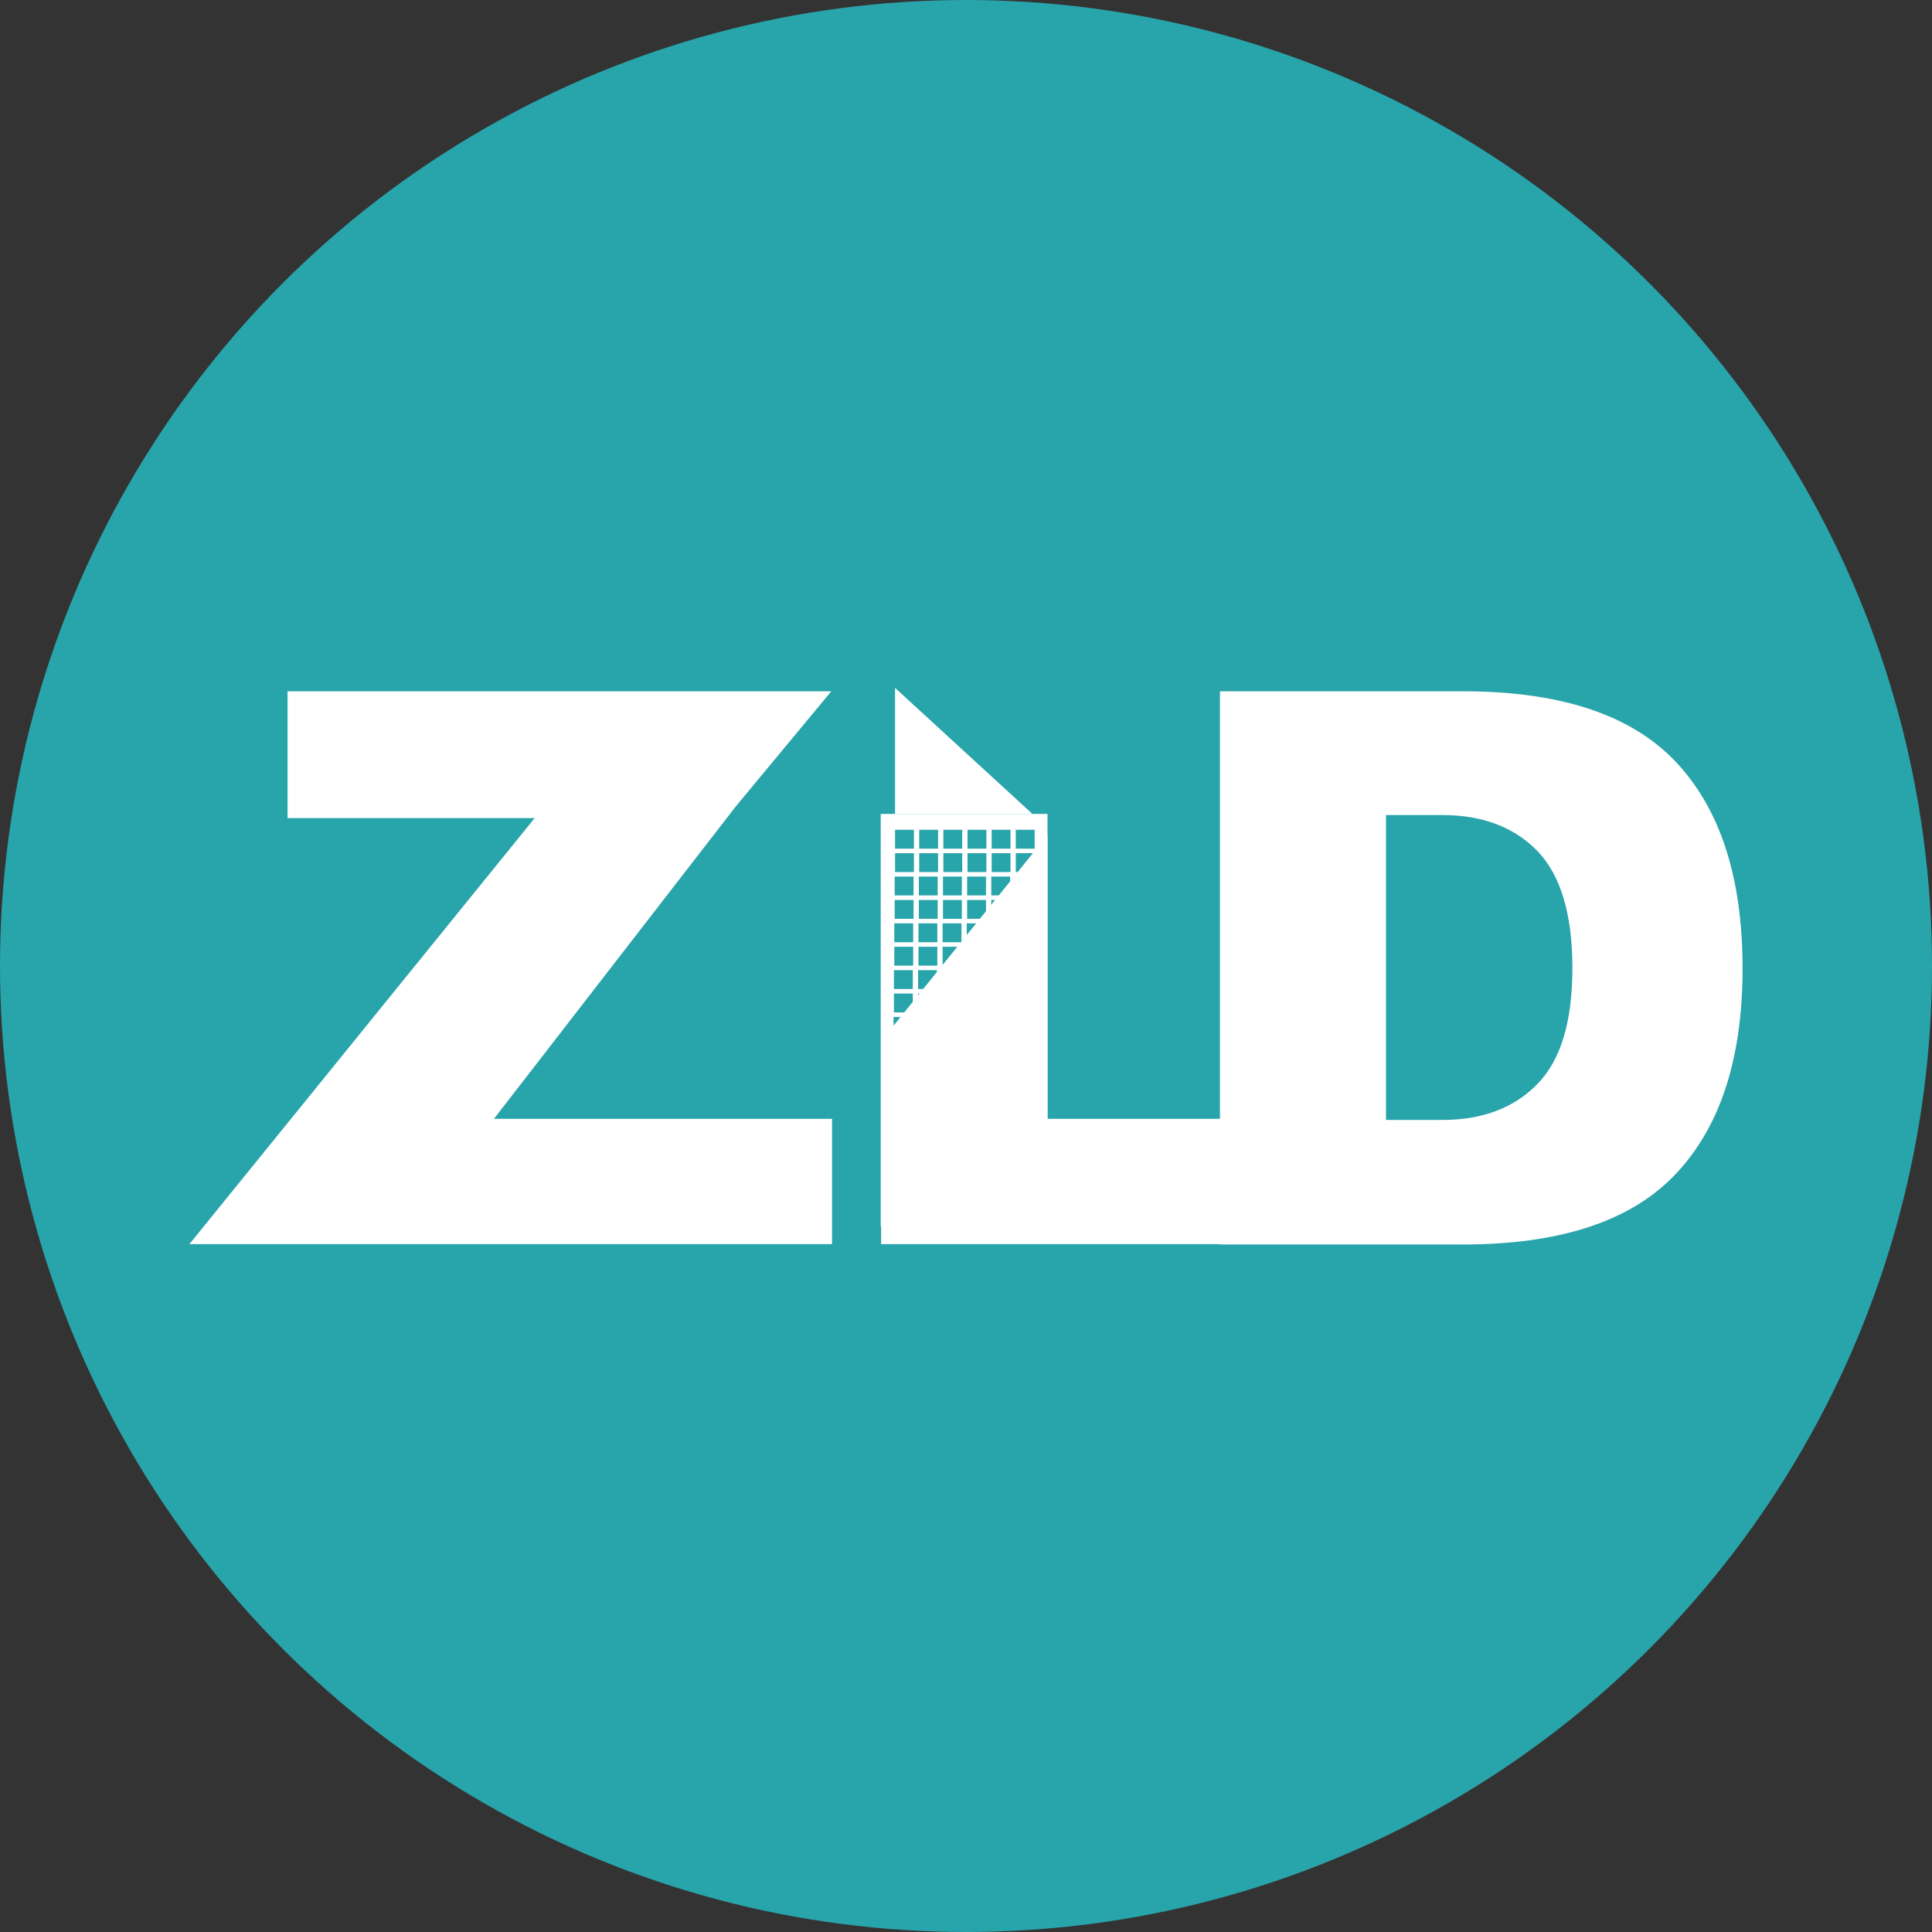 <?xml version="1.0" encoding="utf-8"?>
<!-- Generator: Adobe Illustrator 23.0.2, SVG Export Plug-In . SVG Version: 6.00 Build 0)  -->
<svg version="1.1" id="Layer_1" xmlns="http://www.w3.org/2000/svg" xmlns:xlink="http://www.w3.org/1999/xlink" x="0px" y="0px"
	 viewBox="0 0 512 512" style="enable-background:new 0 0 512 512;" xml:space="preserve">
<rect x="0" y="0" width="512" height="512" fill="#333333" stroke="none"/>
<style type="text/css">
	.st0{fill:#28A4AB;}
	.st1{display:none;}
	.st2{display:inline;fill:#FFFFFF;}
	.st3{display:inline;}
	.st4{fill:#FFFFFF;}
</style>
<circle id="circle" class="st0" cx="256" cy="256" r="256"/>
<g id="icon" class="st1">
	<path class="st2" d="M402.8,194.9c-0.5-0.1-1-0.1-1.6-0.2c-4.9-0.3-9.8-0.7-14.8-0.9c-18.6-0.7-37.2,0.2-55.6,2.7
		c-24.8,3.3-49.3,9.5-72.2,19.6c-12.3,5.5-24.2,12.1-35.1,20c-2.5,1.8-23.9,20.1-29.7,26.7c-0.1,0.1-0.2,0.3-0.3,0.4
		c2.6-17.9-9.7-38.1-29.6-55.1c-17.3-14.8-35.9-23.5-51.9-21.9c-2.4,0.2-3.8-2.6-2.2-4.3C179.1,109.6,307.8,114.8,402.8,194.9z"/>
	<path class="st2" d="M109.2,332.7c0.5,0,1,0,1.6,0c4.9-0.2,9.8-0.2,14.8-0.6c18.5-1.2,37-3.9,55.1-8.2
		c24.3-5.7,48.1-14.3,69.9-26.7c11.7-6.7,22.8-14.5,33-23.4c2.3-2,21.7-22.3,26.9-29.5c0.1-0.1,0.2-0.3,0.2-0.4
		c-0.8,18.1,13.4,37,34.9,51.9c18.7,13,38.1,19.8,53.8,16.6c2.3-0.5,4,2.2,2.6,4C340.3,395.4,211.7,403.1,109.2,332.7z"/>
	<g class="st3">
		<path class="st4" d="M178.8,294.3c-0.3,7.2,5.4,12.8,12.6,12.6c7.2-0.3,13.3-6.3,13.6-13.5c0.2-5.3-3.4-8.3-6.6-11.8
			c-3.6-4-6-9.1-5.6-14.8c-0.4,5.2-2.3,10.6-6,14.6C183.1,285.6,179.1,288.2,178.8,294.3z"/>
		<path class="st4" d="M192.8,266.8C192.8,266.8,192.8,266.8,192.8,266.8C192.8,266.8,192.8,266.8,192.8,266.8z"/>
	</g>
	<g class="st3">
		<path class="st4" d="M325.1,215.7c0.3-7.2-5.4-12.8-12.6-12.6c-7.2,0.3-13.3,6.3-13.6,13.5c-0.2,5.3,3.4,8.3,6.6,11.8
			c3.6,4,6,9.1,5.6,14.8c0.4-5.2,2.3-10.6,6-14.6C320.8,224.4,324.8,221.8,325.1,215.7z"/>
		<path class="st4" d="M311.1,243.2C311.1,243.3,311.1,243.3,311.1,243.2C311.1,243.3,311.1,243.2,311.1,243.2z"/>
	</g>
</g>
<g id="ZLD">
	<g>
		<g id="_x37_B_9_">
			<path class="st4" d="M233.4,215.7V325h44.2V215.7H233.4z M241.6,305.6h-5v-5h5V305.6z M241.6,299.4h-5v-5h5V299.4z M241.7,293.2
				h-5v-5h5V293.2z M241.7,286.9h-5v-5h5V286.9z M241.8,280.7h-5v-5h5V280.7z M241.8,274.5h-5v-5h5V274.5z M241.9,268.3h-5v-5h5
				V268.3z M241.9,262.1h-5v-5h5V262.1z M242,255.9h-5v-5h5V255.9z M242,249.7h-5v-5h5V249.7z M242.1,243.5h-5v-5h5V243.5z
				 M242.1,237.3h-5v-5h5V237.3z M242.2,231.1h-5v-5h5V231.1z M242.2,224.9h-5v-5h5V224.9z M248,305.6h-5v-5h5V305.6z M248,299.4h-5
				v-5h5V299.4z M248.1,293.2h-5v-5h5V293.2z M248.1,286.9h-5v-5h5V286.9z M248.2,280.7h-5v-5h5V280.7z M248.2,274.5h-5v-5h5V274.5z
				 M248.3,268.3h-5v-5h5V268.3z M248.3,262.1h-5v-5h5V262.1z M248.4,255.9h-5v-5h5V255.9z M248.4,249.7h-5v-5h5V249.7z
				 M248.5,243.5h-5v-5h5V243.5z M248.5,237.3h-5v-5h5V237.3z M248.6,231.1h-5v-5h5V231.1z M248.6,224.9h-5v-5h5V224.9z
				 M254.4,305.6h-5v-5h5V305.6z M254.4,299.4h-5v-5h5V299.4z M254.5,293.2h-5v-5h5V293.2z M254.5,286.9h-5v-5h5V286.9z
				 M254.6,280.7h-5v-5h5V280.7z M254.6,274.5h-5v-5h5V274.5z M254.7,268.3h-5v-5h5V268.3z M254.7,262.1h-5v-5h5V262.1z
				 M254.8,255.9h-5v-5h5V255.9z M254.8,249.7h-5v-5h5V249.7z M254.9,243.5h-5v-5h5V243.5z M254.9,237.3h-5v-5h5V237.3z M255,231.1
				h-5v-5h5V231.1z M255,224.9h-5v-5h5V224.9z M260.8,305.6h-5v-5h5V305.6z M260.8,299.4h-5v-5h5V299.4z M260.9,293.2h-5v-5h5V293.2
				z M260.9,286.9h-5v-5h5V286.9z M261,280.7h-5v-5h5V280.7z M261,274.5h-5v-5h5V274.5z M261.1,268.3h-5v-5h5V268.3z M261.1,262.1
				h-5v-5h5V262.1z M261.2,255.9h-5v-5h5V255.9z M261.2,249.7h-5v-5h5V249.7z M261.3,243.5h-5v-5h5V243.5z M261.3,237.3h-5v-5h5
				V237.3z M261.4,231.1h-5v-5h5V231.1z M261.4,224.9h-5v-5h5V224.9z M267.2,305.6h-5v-5h5V305.6z M267.2,299.4h-5v-5h5V299.4z
				 M267.3,293.2h-5v-5h5V293.2z M267.3,286.9h-5v-5h5V286.9z M267.4,280.7h-5v-5h5V280.7z M267.4,274.5h-5v-5h5V274.5z
				 M267.5,268.3h-5v-5h5V268.3z M267.5,262.1h-5v-5h5V262.1z M267.6,255.9h-5v-5h5V255.9z M267.6,249.7h-5v-5h5V249.7z
				 M267.7,243.5h-5v-5h5V243.5z M267.7,237.3h-5v-5h5V237.3z M267.8,231.1h-5v-5h5V231.1z M267.8,224.9h-5v-5h5V224.9z
				 M273.6,305.6h-5v-5h5V305.6z M273.6,299.4h-5v-5h5V299.4z M273.7,293.2h-5v-5h5V293.2z M273.7,286.9h-5v-5h5V286.9z
				 M273.8,280.7h-5v-5h5V280.7z M273.8,274.5h-5v-5h5V274.5z M273.9,268.3h-5v-5h5V268.3z M273.9,262.1h-5v-5h5V262.1z M274,255.9
				h-5v-5h5V255.9z M274,249.7h-5v-5h5V249.7z M274.1,243.5h-5v-5h5V243.5z M274.1,237.3h-5v-5h5V237.3z M274.2,231.1h-5v-5h5V231.1
				z M274.2,224.9h-5v-5h5V224.9z"/>
			<polygon class="st4" points="273.6,215.7 237.2,215.7 237.2,182.3 			"/>
		</g>
		<path id="D_8_" class="st4" d="M323.3,329.7V183.2h64.4c25.8,0,44.6,6.2,56.4,18.7c11.8,12.5,17.7,30.7,17.7,54.7
			c0,23.9-5.9,42-17.7,54.5c-11.8,12.5-30.6,18.7-56.4,18.7H323.3z M367.3,296.8h14.9c10.7,0,19.1-3.2,25.3-9.6
			c6.2-6.4,9.2-16.6,9.2-30.7c0-14.2-3.1-24.5-9.2-30.9c-6.2-6.4-14.6-9.6-25.3-9.6h-14.9V296.8z"/>
		<polyline id="Z_8_" class="st4" points="76.2,183.2 220.3,183.2 195,213.7 130.9,296.5 220.5,296.5 220.5,329.7 50.2,329.7 
			75.5,298.5 141.7,216.8 76.2,216.8 76.2,183.2 		"/>
		<polygon id="L_8_" class="st4" points="336.3,296.5 336.3,329.7 309.4,329.7 233.5,329.7 233.5,275.9 277.6,221.3 277.6,296.5 		
			"/>
	</g>
</g>
</svg>
